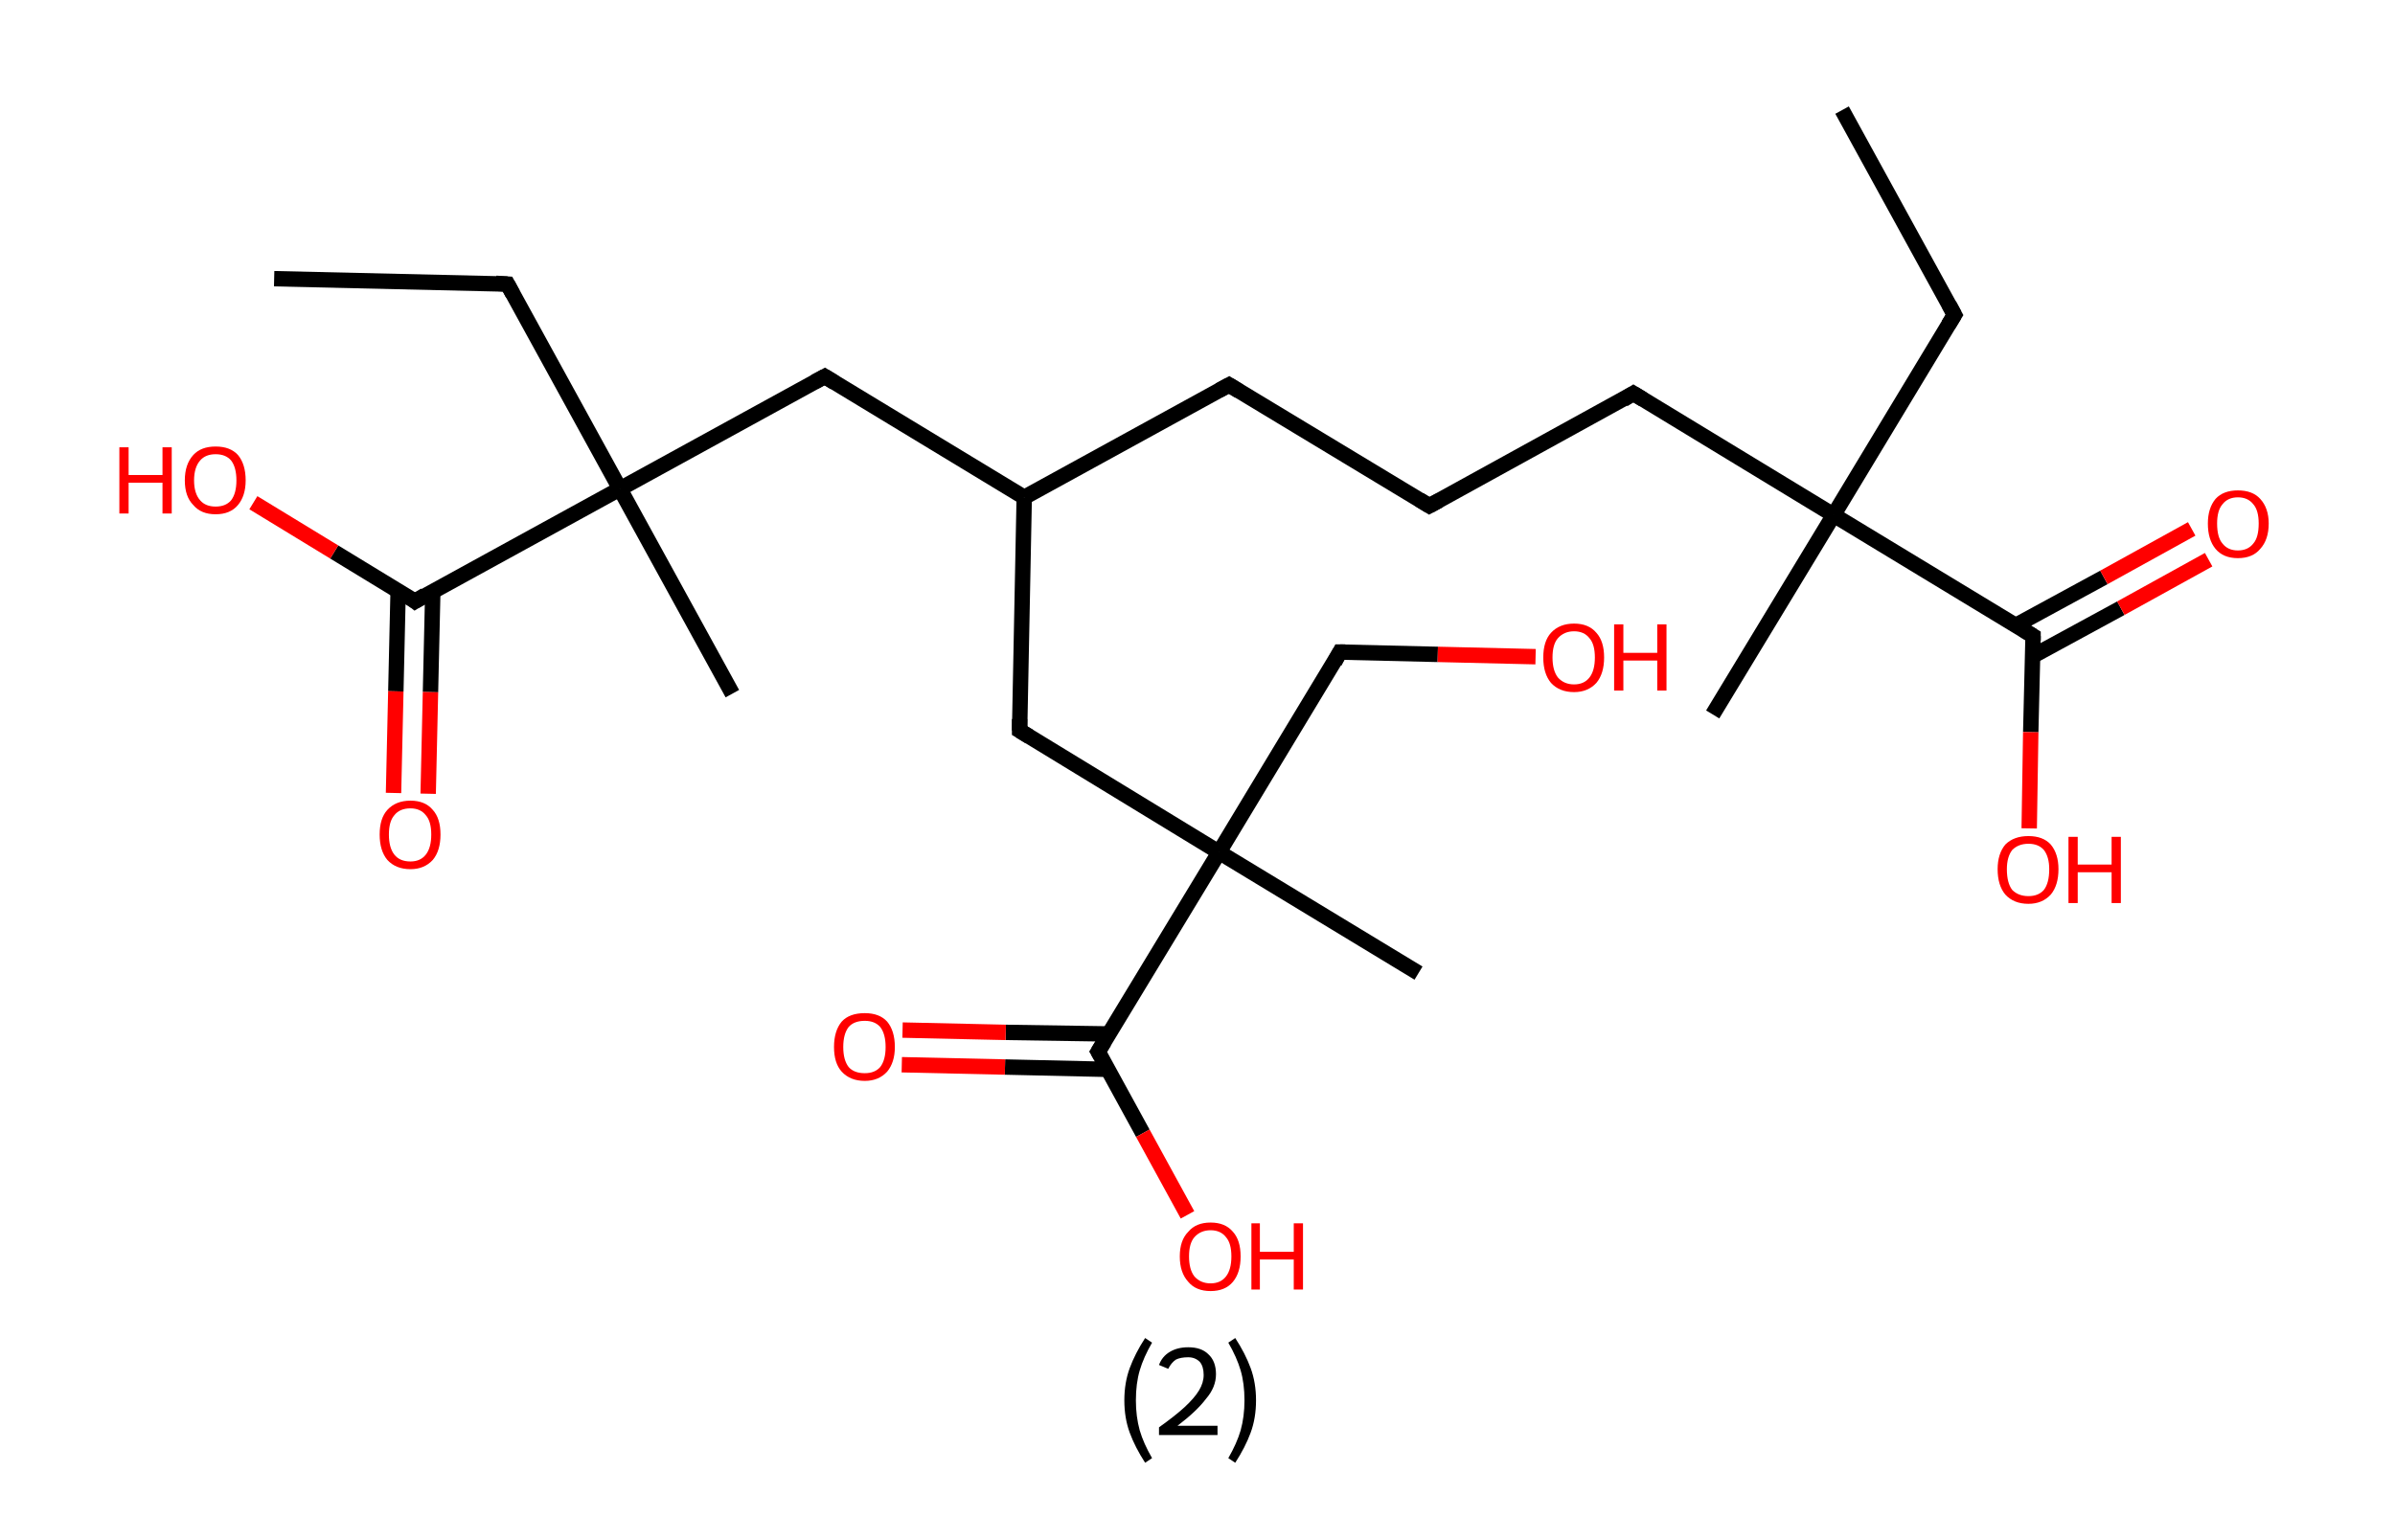 <?xml version='1.0' encoding='ASCII' standalone='yes'?>
<svg xmlns="http://www.w3.org/2000/svg" xmlns:rdkit="http://www.rdkit.org/xml" xmlns:xlink="http://www.w3.org/1999/xlink" version="1.1" baseProfile="full" xml:space="preserve" width="311px" height="200px" viewBox="0 0 311 200">
<!-- END OF HEADER -->
<rect style="opacity:1.0;fill:#FFFFFF;stroke:none" width="311.0" height="200.0" x="0.0" y="0.0"> </rect>
<path class="bond-0 atom-0 atom-1" d="M 239.2,14.3 L 253.8,40.9" style="fill:none;fill-rule:evenodd;stroke:#000000;stroke-width:2.0px;stroke-linecap:butt;stroke-linejoin:miter;stroke-opacity:1"/>
<path class="bond-1 atom-1 atom-2" d="M 253.8,40.9 L 238.1,66.9" style="fill:none;fill-rule:evenodd;stroke:#000000;stroke-width:2.0px;stroke-linecap:butt;stroke-linejoin:miter;stroke-opacity:1"/>
<path class="bond-2 atom-2 atom-3" d="M 238.1,66.9 L 222.4,92.8" style="fill:none;fill-rule:evenodd;stroke:#000000;stroke-width:2.0px;stroke-linecap:butt;stroke-linejoin:miter;stroke-opacity:1"/>
<path class="bond-3 atom-2 atom-4" d="M 238.1,66.9 L 212.1,51.1" style="fill:none;fill-rule:evenodd;stroke:#000000;stroke-width:2.0px;stroke-linecap:butt;stroke-linejoin:miter;stroke-opacity:1"/>
<path class="bond-4 atom-4 atom-5" d="M 212.1,51.1 L 185.6,65.7" style="fill:none;fill-rule:evenodd;stroke:#000000;stroke-width:2.0px;stroke-linecap:butt;stroke-linejoin:miter;stroke-opacity:1"/>
<path class="bond-5 atom-5 atom-6" d="M 185.6,65.7 L 159.6,50.0" style="fill:none;fill-rule:evenodd;stroke:#000000;stroke-width:2.0px;stroke-linecap:butt;stroke-linejoin:miter;stroke-opacity:1"/>
<path class="bond-6 atom-6 atom-7" d="M 159.6,50.0 L 133.0,64.6" style="fill:none;fill-rule:evenodd;stroke:#000000;stroke-width:2.0px;stroke-linecap:butt;stroke-linejoin:miter;stroke-opacity:1"/>
<path class="bond-7 atom-7 atom-8" d="M 133.0,64.6 L 107.1,48.9" style="fill:none;fill-rule:evenodd;stroke:#000000;stroke-width:2.0px;stroke-linecap:butt;stroke-linejoin:miter;stroke-opacity:1"/>
<path class="bond-8 atom-8 atom-9" d="M 107.1,48.9 L 80.5,63.5" style="fill:none;fill-rule:evenodd;stroke:#000000;stroke-width:2.0px;stroke-linecap:butt;stroke-linejoin:miter;stroke-opacity:1"/>
<path class="bond-9 atom-9 atom-10" d="M 80.5,63.5 L 95.1,90.1" style="fill:none;fill-rule:evenodd;stroke:#000000;stroke-width:2.0px;stroke-linecap:butt;stroke-linejoin:miter;stroke-opacity:1"/>
<path class="bond-10 atom-9 atom-11" d="M 80.5,63.5 L 65.9,36.9" style="fill:none;fill-rule:evenodd;stroke:#000000;stroke-width:2.0px;stroke-linecap:butt;stroke-linejoin:miter;stroke-opacity:1"/>
<path class="bond-11 atom-11 atom-12" d="M 65.9,36.9 L 35.6,36.2" style="fill:none;fill-rule:evenodd;stroke:#000000;stroke-width:2.0px;stroke-linecap:butt;stroke-linejoin:miter;stroke-opacity:1"/>
<path class="bond-12 atom-9 atom-13" d="M 80.5,63.5 L 53.9,78.1" style="fill:none;fill-rule:evenodd;stroke:#000000;stroke-width:2.0px;stroke-linecap:butt;stroke-linejoin:miter;stroke-opacity:1"/>
<path class="bond-13 atom-13 atom-14" d="M 51.7,76.7 L 51.4,89.8" style="fill:none;fill-rule:evenodd;stroke:#000000;stroke-width:2.0px;stroke-linecap:butt;stroke-linejoin:miter;stroke-opacity:1"/>
<path class="bond-13 atom-13 atom-14" d="M 51.4,89.8 L 51.1,103.0" style="fill:none;fill-rule:evenodd;stroke:#FF0000;stroke-width:2.0px;stroke-linecap:butt;stroke-linejoin:miter;stroke-opacity:1"/>
<path class="bond-13 atom-13 atom-14" d="M 56.2,76.8 L 55.9,89.9" style="fill:none;fill-rule:evenodd;stroke:#000000;stroke-width:2.0px;stroke-linecap:butt;stroke-linejoin:miter;stroke-opacity:1"/>
<path class="bond-13 atom-13 atom-14" d="M 55.9,89.9 L 55.6,103.1" style="fill:none;fill-rule:evenodd;stroke:#FF0000;stroke-width:2.0px;stroke-linecap:butt;stroke-linejoin:miter;stroke-opacity:1"/>
<path class="bond-14 atom-13 atom-15" d="M 53.9,78.1 L 43.4,71.7" style="fill:none;fill-rule:evenodd;stroke:#000000;stroke-width:2.0px;stroke-linecap:butt;stroke-linejoin:miter;stroke-opacity:1"/>
<path class="bond-14 atom-13 atom-15" d="M 43.4,71.7 L 32.9,65.3" style="fill:none;fill-rule:evenodd;stroke:#FF0000;stroke-width:2.0px;stroke-linecap:butt;stroke-linejoin:miter;stroke-opacity:1"/>
<path class="bond-15 atom-7 atom-16" d="M 133.0,64.6 L 132.4,94.9" style="fill:none;fill-rule:evenodd;stroke:#000000;stroke-width:2.0px;stroke-linecap:butt;stroke-linejoin:miter;stroke-opacity:1"/>
<path class="bond-16 atom-16 atom-17" d="M 132.4,94.9 L 158.3,110.7" style="fill:none;fill-rule:evenodd;stroke:#000000;stroke-width:2.0px;stroke-linecap:butt;stroke-linejoin:miter;stroke-opacity:1"/>
<path class="bond-17 atom-17 atom-18" d="M 158.3,110.7 L 184.2,126.4" style="fill:none;fill-rule:evenodd;stroke:#000000;stroke-width:2.0px;stroke-linecap:butt;stroke-linejoin:miter;stroke-opacity:1"/>
<path class="bond-18 atom-17 atom-19" d="M 158.3,110.7 L 174.0,84.7" style="fill:none;fill-rule:evenodd;stroke:#000000;stroke-width:2.0px;stroke-linecap:butt;stroke-linejoin:miter;stroke-opacity:1"/>
<path class="bond-19 atom-19 atom-20" d="M 174.0,84.7 L 186.7,85.0" style="fill:none;fill-rule:evenodd;stroke:#000000;stroke-width:2.0px;stroke-linecap:butt;stroke-linejoin:miter;stroke-opacity:1"/>
<path class="bond-19 atom-19 atom-20" d="M 186.7,85.0 L 199.4,85.3" style="fill:none;fill-rule:evenodd;stroke:#FF0000;stroke-width:2.0px;stroke-linecap:butt;stroke-linejoin:miter;stroke-opacity:1"/>
<path class="bond-20 atom-17 atom-21" d="M 158.3,110.7 L 142.6,136.6" style="fill:none;fill-rule:evenodd;stroke:#000000;stroke-width:2.0px;stroke-linecap:butt;stroke-linejoin:miter;stroke-opacity:1"/>
<path class="bond-21 atom-21 atom-22" d="M 143.9,134.3 L 130.6,134.1" style="fill:none;fill-rule:evenodd;stroke:#000000;stroke-width:2.0px;stroke-linecap:butt;stroke-linejoin:miter;stroke-opacity:1"/>
<path class="bond-21 atom-21 atom-22" d="M 130.6,134.1 L 117.2,133.8" style="fill:none;fill-rule:evenodd;stroke:#FF0000;stroke-width:2.0px;stroke-linecap:butt;stroke-linejoin:miter;stroke-opacity:1"/>
<path class="bond-21 atom-21 atom-22" d="M 143.8,138.9 L 130.5,138.6" style="fill:none;fill-rule:evenodd;stroke:#000000;stroke-width:2.0px;stroke-linecap:butt;stroke-linejoin:miter;stroke-opacity:1"/>
<path class="bond-21 atom-21 atom-22" d="M 130.5,138.6 L 117.1,138.3" style="fill:none;fill-rule:evenodd;stroke:#FF0000;stroke-width:2.0px;stroke-linecap:butt;stroke-linejoin:miter;stroke-opacity:1"/>
<path class="bond-22 atom-21 atom-23" d="M 142.6,136.6 L 148.4,147.2" style="fill:none;fill-rule:evenodd;stroke:#000000;stroke-width:2.0px;stroke-linecap:butt;stroke-linejoin:miter;stroke-opacity:1"/>
<path class="bond-22 atom-21 atom-23" d="M 148.4,147.2 L 154.2,157.8" style="fill:none;fill-rule:evenodd;stroke:#FF0000;stroke-width:2.0px;stroke-linecap:butt;stroke-linejoin:miter;stroke-opacity:1"/>
<path class="bond-23 atom-2 atom-24" d="M 238.1,66.9 L 264.0,82.6" style="fill:none;fill-rule:evenodd;stroke:#000000;stroke-width:2.0px;stroke-linecap:butt;stroke-linejoin:miter;stroke-opacity:1"/>
<path class="bond-24 atom-24 atom-25" d="M 264.0,85.2 L 275.4,79.0" style="fill:none;fill-rule:evenodd;stroke:#000000;stroke-width:2.0px;stroke-linecap:butt;stroke-linejoin:miter;stroke-opacity:1"/>
<path class="bond-24 atom-24 atom-25" d="M 275.4,79.0 L 286.8,72.7" style="fill:none;fill-rule:evenodd;stroke:#FF0000;stroke-width:2.0px;stroke-linecap:butt;stroke-linejoin:miter;stroke-opacity:1"/>
<path class="bond-24 atom-24 atom-25" d="M 261.8,81.2 L 273.2,75.0" style="fill:none;fill-rule:evenodd;stroke:#000000;stroke-width:2.0px;stroke-linecap:butt;stroke-linejoin:miter;stroke-opacity:1"/>
<path class="bond-24 atom-24 atom-25" d="M 273.2,75.0 L 284.6,68.7" style="fill:none;fill-rule:evenodd;stroke:#FF0000;stroke-width:2.0px;stroke-linecap:butt;stroke-linejoin:miter;stroke-opacity:1"/>
<path class="bond-25 atom-24 atom-26" d="M 264.0,82.6 L 263.7,95.1" style="fill:none;fill-rule:evenodd;stroke:#000000;stroke-width:2.0px;stroke-linecap:butt;stroke-linejoin:miter;stroke-opacity:1"/>
<path class="bond-25 atom-24 atom-26" d="M 263.7,95.1 L 263.5,107.6" style="fill:none;fill-rule:evenodd;stroke:#FF0000;stroke-width:2.0px;stroke-linecap:butt;stroke-linejoin:miter;stroke-opacity:1"/>
<path d="M 253.1,39.6 L 253.8,40.9 L 253.0,42.2" style="fill:none;stroke:#000000;stroke-width:2.0px;stroke-linecap:butt;stroke-linejoin:miter;stroke-opacity:1;"/>
<path d="M 213.4,51.9 L 212.1,51.1 L 210.8,51.9" style="fill:none;stroke:#000000;stroke-width:2.0px;stroke-linecap:butt;stroke-linejoin:miter;stroke-opacity:1;"/>
<path d="M 186.9,65.0 L 185.6,65.7 L 184.3,64.9" style="fill:none;stroke:#000000;stroke-width:2.0px;stroke-linecap:butt;stroke-linejoin:miter;stroke-opacity:1;"/>
<path d="M 160.9,50.8 L 159.6,50.0 L 158.3,50.7" style="fill:none;stroke:#000000;stroke-width:2.0px;stroke-linecap:butt;stroke-linejoin:miter;stroke-opacity:1;"/>
<path d="M 108.4,49.7 L 107.1,48.9 L 105.8,49.6" style="fill:none;stroke:#000000;stroke-width:2.0px;stroke-linecap:butt;stroke-linejoin:miter;stroke-opacity:1;"/>
<path d="M 66.6,38.2 L 65.9,36.9 L 64.4,36.8" style="fill:none;stroke:#000000;stroke-width:2.0px;stroke-linecap:butt;stroke-linejoin:miter;stroke-opacity:1;"/>
<path d="M 55.2,77.3 L 53.9,78.1 L 53.4,77.7" style="fill:none;stroke:#000000;stroke-width:2.0px;stroke-linecap:butt;stroke-linejoin:miter;stroke-opacity:1;"/>
<path d="M 132.4,93.4 L 132.4,94.9 L 133.7,95.7" style="fill:none;stroke:#000000;stroke-width:2.0px;stroke-linecap:butt;stroke-linejoin:miter;stroke-opacity:1;"/>
<path d="M 173.3,86.0 L 174.0,84.7 L 174.7,84.7" style="fill:none;stroke:#000000;stroke-width:2.0px;stroke-linecap:butt;stroke-linejoin:miter;stroke-opacity:1;"/>
<path d="M 143.4,135.3 L 142.6,136.6 L 142.9,137.1" style="fill:none;stroke:#000000;stroke-width:2.0px;stroke-linecap:butt;stroke-linejoin:miter;stroke-opacity:1;"/>
<path d="M 262.7,81.8 L 264.0,82.6 L 264.0,83.2" style="fill:none;stroke:#000000;stroke-width:2.0px;stroke-linecap:butt;stroke-linejoin:miter;stroke-opacity:1;"/>
<path class="atom-14" d="M 49.3 108.4 Q 49.3 106.3, 50.3 105.2 Q 51.4 104.0, 53.3 104.0 Q 55.2 104.0, 56.2 105.2 Q 57.2 106.3, 57.2 108.4 Q 57.2 110.5, 56.2 111.7 Q 55.1 112.9, 53.3 112.9 Q 51.4 112.9, 50.3 111.7 Q 49.3 110.5, 49.3 108.4 M 53.3 111.9 Q 54.6 111.9, 55.3 111.0 Q 56.0 110.1, 56.0 108.4 Q 56.0 106.7, 55.3 105.9 Q 54.6 105.0, 53.3 105.0 Q 51.9 105.0, 51.2 105.9 Q 50.5 106.7, 50.5 108.4 Q 50.5 110.1, 51.2 111.0 Q 51.9 111.9, 53.3 111.9 " fill="#FF0000"/>
<path class="atom-15" d="M 15.5 58.1 L 16.7 58.1 L 16.7 61.7 L 21.1 61.7 L 21.1 58.1 L 22.3 58.1 L 22.3 66.7 L 21.1 66.7 L 21.1 62.7 L 16.7 62.7 L 16.7 66.7 L 15.5 66.7 L 15.5 58.1 " fill="#FF0000"/>
<path class="atom-15" d="M 24.0 62.4 Q 24.0 60.3, 25.1 59.1 Q 26.1 58.0, 28.0 58.0 Q 29.9 58.0, 30.9 59.1 Q 31.9 60.3, 31.9 62.4 Q 31.9 64.4, 30.9 65.6 Q 29.9 66.8, 28.0 66.8 Q 26.1 66.8, 25.1 65.6 Q 24.0 64.5, 24.0 62.4 M 28.0 65.8 Q 29.3 65.8, 30.0 65.0 Q 30.7 64.1, 30.7 62.4 Q 30.7 60.7, 30.0 59.8 Q 29.3 59.0, 28.0 59.0 Q 26.7 59.0, 26.0 59.8 Q 25.2 60.7, 25.2 62.4 Q 25.2 64.1, 26.0 65.0 Q 26.7 65.8, 28.0 65.8 " fill="#FF0000"/>
<path class="atom-20" d="M 200.4 85.4 Q 200.4 83.3, 201.4 82.2 Q 202.5 81.0, 204.4 81.0 Q 206.3 81.0, 207.3 82.2 Q 208.3 83.3, 208.3 85.4 Q 208.3 87.5, 207.3 88.7 Q 206.2 89.9, 204.4 89.9 Q 202.5 89.9, 201.4 88.7 Q 200.4 87.5, 200.4 85.4 M 204.4 88.9 Q 205.7 88.9, 206.4 88.0 Q 207.1 87.1, 207.1 85.4 Q 207.1 83.7, 206.4 82.9 Q 205.7 82.0, 204.4 82.0 Q 203.1 82.0, 202.3 82.9 Q 201.6 83.7, 201.6 85.4 Q 201.6 87.1, 202.3 88.0 Q 203.1 88.9, 204.4 88.9 " fill="#FF0000"/>
<path class="atom-20" d="M 209.6 81.1 L 210.8 81.1 L 210.8 84.8 L 215.2 84.8 L 215.2 81.1 L 216.4 81.1 L 216.4 89.7 L 215.2 89.7 L 215.2 85.8 L 210.8 85.8 L 210.8 89.7 L 209.6 89.7 L 209.6 81.1 " fill="#FF0000"/>
<path class="atom-22" d="M 108.3 136.0 Q 108.3 133.9, 109.3 132.7 Q 110.3 131.6, 112.3 131.6 Q 114.2 131.6, 115.2 132.7 Q 116.2 133.9, 116.2 136.0 Q 116.2 138.0, 115.2 139.2 Q 114.1 140.4, 112.3 140.4 Q 110.4 140.4, 109.3 139.2 Q 108.3 138.1, 108.3 136.0 M 112.3 139.4 Q 113.6 139.4, 114.3 138.6 Q 115.0 137.7, 115.0 136.0 Q 115.0 134.3, 114.3 133.4 Q 113.6 132.6, 112.3 132.6 Q 110.9 132.6, 110.2 133.4 Q 109.5 134.3, 109.5 136.0 Q 109.5 137.7, 110.2 138.6 Q 110.9 139.4, 112.3 139.4 " fill="#FF0000"/>
<path class="atom-23" d="M 153.2 163.2 Q 153.2 161.1, 154.3 160.0 Q 155.3 158.8, 157.2 158.8 Q 159.1 158.8, 160.1 160.0 Q 161.1 161.1, 161.1 163.2 Q 161.1 165.3, 160.1 166.5 Q 159.1 167.7, 157.2 167.7 Q 155.3 167.7, 154.3 166.5 Q 153.2 165.3, 153.2 163.2 M 157.2 166.7 Q 158.5 166.7, 159.2 165.8 Q 159.9 164.9, 159.9 163.2 Q 159.9 161.5, 159.2 160.7 Q 158.5 159.8, 157.2 159.8 Q 155.9 159.8, 155.1 160.7 Q 154.4 161.5, 154.4 163.2 Q 154.4 164.9, 155.1 165.8 Q 155.9 166.7, 157.2 166.7 " fill="#FF0000"/>
<path class="atom-23" d="M 162.5 158.9 L 163.6 158.9 L 163.6 162.6 L 168.0 162.6 L 168.0 158.9 L 169.2 158.9 L 169.2 167.5 L 168.0 167.5 L 168.0 163.6 L 163.6 163.6 L 163.6 167.5 L 162.5 167.5 L 162.5 158.9 " fill="#FF0000"/>
<path class="atom-25" d="M 286.7 68.0 Q 286.7 66.0, 287.7 64.8 Q 288.7 63.7, 290.6 63.7 Q 292.5 63.7, 293.5 64.8 Q 294.6 66.0, 294.6 68.0 Q 294.6 70.1, 293.5 71.3 Q 292.5 72.5, 290.6 72.5 Q 288.7 72.5, 287.7 71.3 Q 286.7 70.1, 286.7 68.0 M 290.6 71.5 Q 291.9 71.5, 292.6 70.6 Q 293.3 69.8, 293.3 68.0 Q 293.3 66.3, 292.6 65.5 Q 291.9 64.6, 290.6 64.6 Q 289.3 64.6, 288.6 65.5 Q 287.9 66.3, 287.9 68.0 Q 287.9 69.8, 288.6 70.6 Q 289.3 71.5, 290.6 71.5 " fill="#FF0000"/>
<path class="atom-26" d="M 259.4 112.9 Q 259.4 110.9, 260.4 109.7 Q 261.5 108.6, 263.4 108.6 Q 265.3 108.6, 266.3 109.7 Q 267.3 110.9, 267.3 112.9 Q 267.3 115.0, 266.3 116.2 Q 265.2 117.4, 263.4 117.4 Q 261.5 117.4, 260.4 116.2 Q 259.4 115.0, 259.4 112.9 M 263.4 116.4 Q 264.7 116.4, 265.4 115.6 Q 266.1 114.7, 266.1 112.9 Q 266.1 111.3, 265.4 110.4 Q 264.7 109.6, 263.4 109.6 Q 262.1 109.6, 261.3 110.4 Q 260.6 111.3, 260.6 112.9 Q 260.6 114.7, 261.3 115.6 Q 262.1 116.4, 263.4 116.4 " fill="#FF0000"/>
<path class="atom-26" d="M 268.6 108.7 L 269.8 108.7 L 269.8 112.3 L 274.2 112.3 L 274.2 108.7 L 275.4 108.7 L 275.4 117.3 L 274.2 117.3 L 274.2 113.3 L 269.8 113.3 L 269.8 117.3 L 268.6 117.3 L 268.6 108.7 " fill="#FF0000"/>
<path class="legend" d="M 146.0 181.9 Q 146.0 179.6, 146.7 177.7 Q 147.4 175.8, 148.7 173.8 L 149.6 174.4 Q 148.5 176.3, 148.0 178.0 Q 147.5 179.7, 147.5 181.9 Q 147.5 184.0, 148.0 185.8 Q 148.5 187.5, 149.6 189.4 L 148.7 190.0 Q 147.4 188.0, 146.7 186.1 Q 146.0 184.2, 146.0 181.9 " fill="#000000"/>
<path class="legend" d="M 150.5 177.3 Q 150.9 176.2, 151.9 175.6 Q 152.9 175.0, 154.3 175.0 Q 156.0 175.0, 156.9 175.9 Q 157.9 176.8, 157.9 178.5 Q 157.9 180.2, 156.6 181.7 Q 155.4 183.3, 152.9 185.2 L 158.1 185.2 L 158.1 186.4 L 150.5 186.4 L 150.5 185.4 Q 152.6 183.9, 153.8 182.8 Q 155.1 181.6, 155.7 180.6 Q 156.3 179.6, 156.3 178.6 Q 156.3 177.5, 155.8 176.9 Q 155.2 176.3, 154.3 176.3 Q 153.3 176.3, 152.7 176.6 Q 152.1 177.0, 151.7 177.8 L 150.5 177.3 " fill="#000000"/>
<path class="legend" d="M 163.1 181.9 Q 163.1 184.2, 162.4 186.1 Q 161.7 188.0, 160.4 190.0 L 159.5 189.4 Q 160.6 187.5, 161.1 185.8 Q 161.6 184.0, 161.6 181.9 Q 161.6 179.7, 161.1 178.0 Q 160.6 176.3, 159.5 174.4 L 160.4 173.8 Q 161.7 175.8, 162.4 177.7 Q 163.1 179.6, 163.1 181.9 " fill="#000000"/>
</svg>
